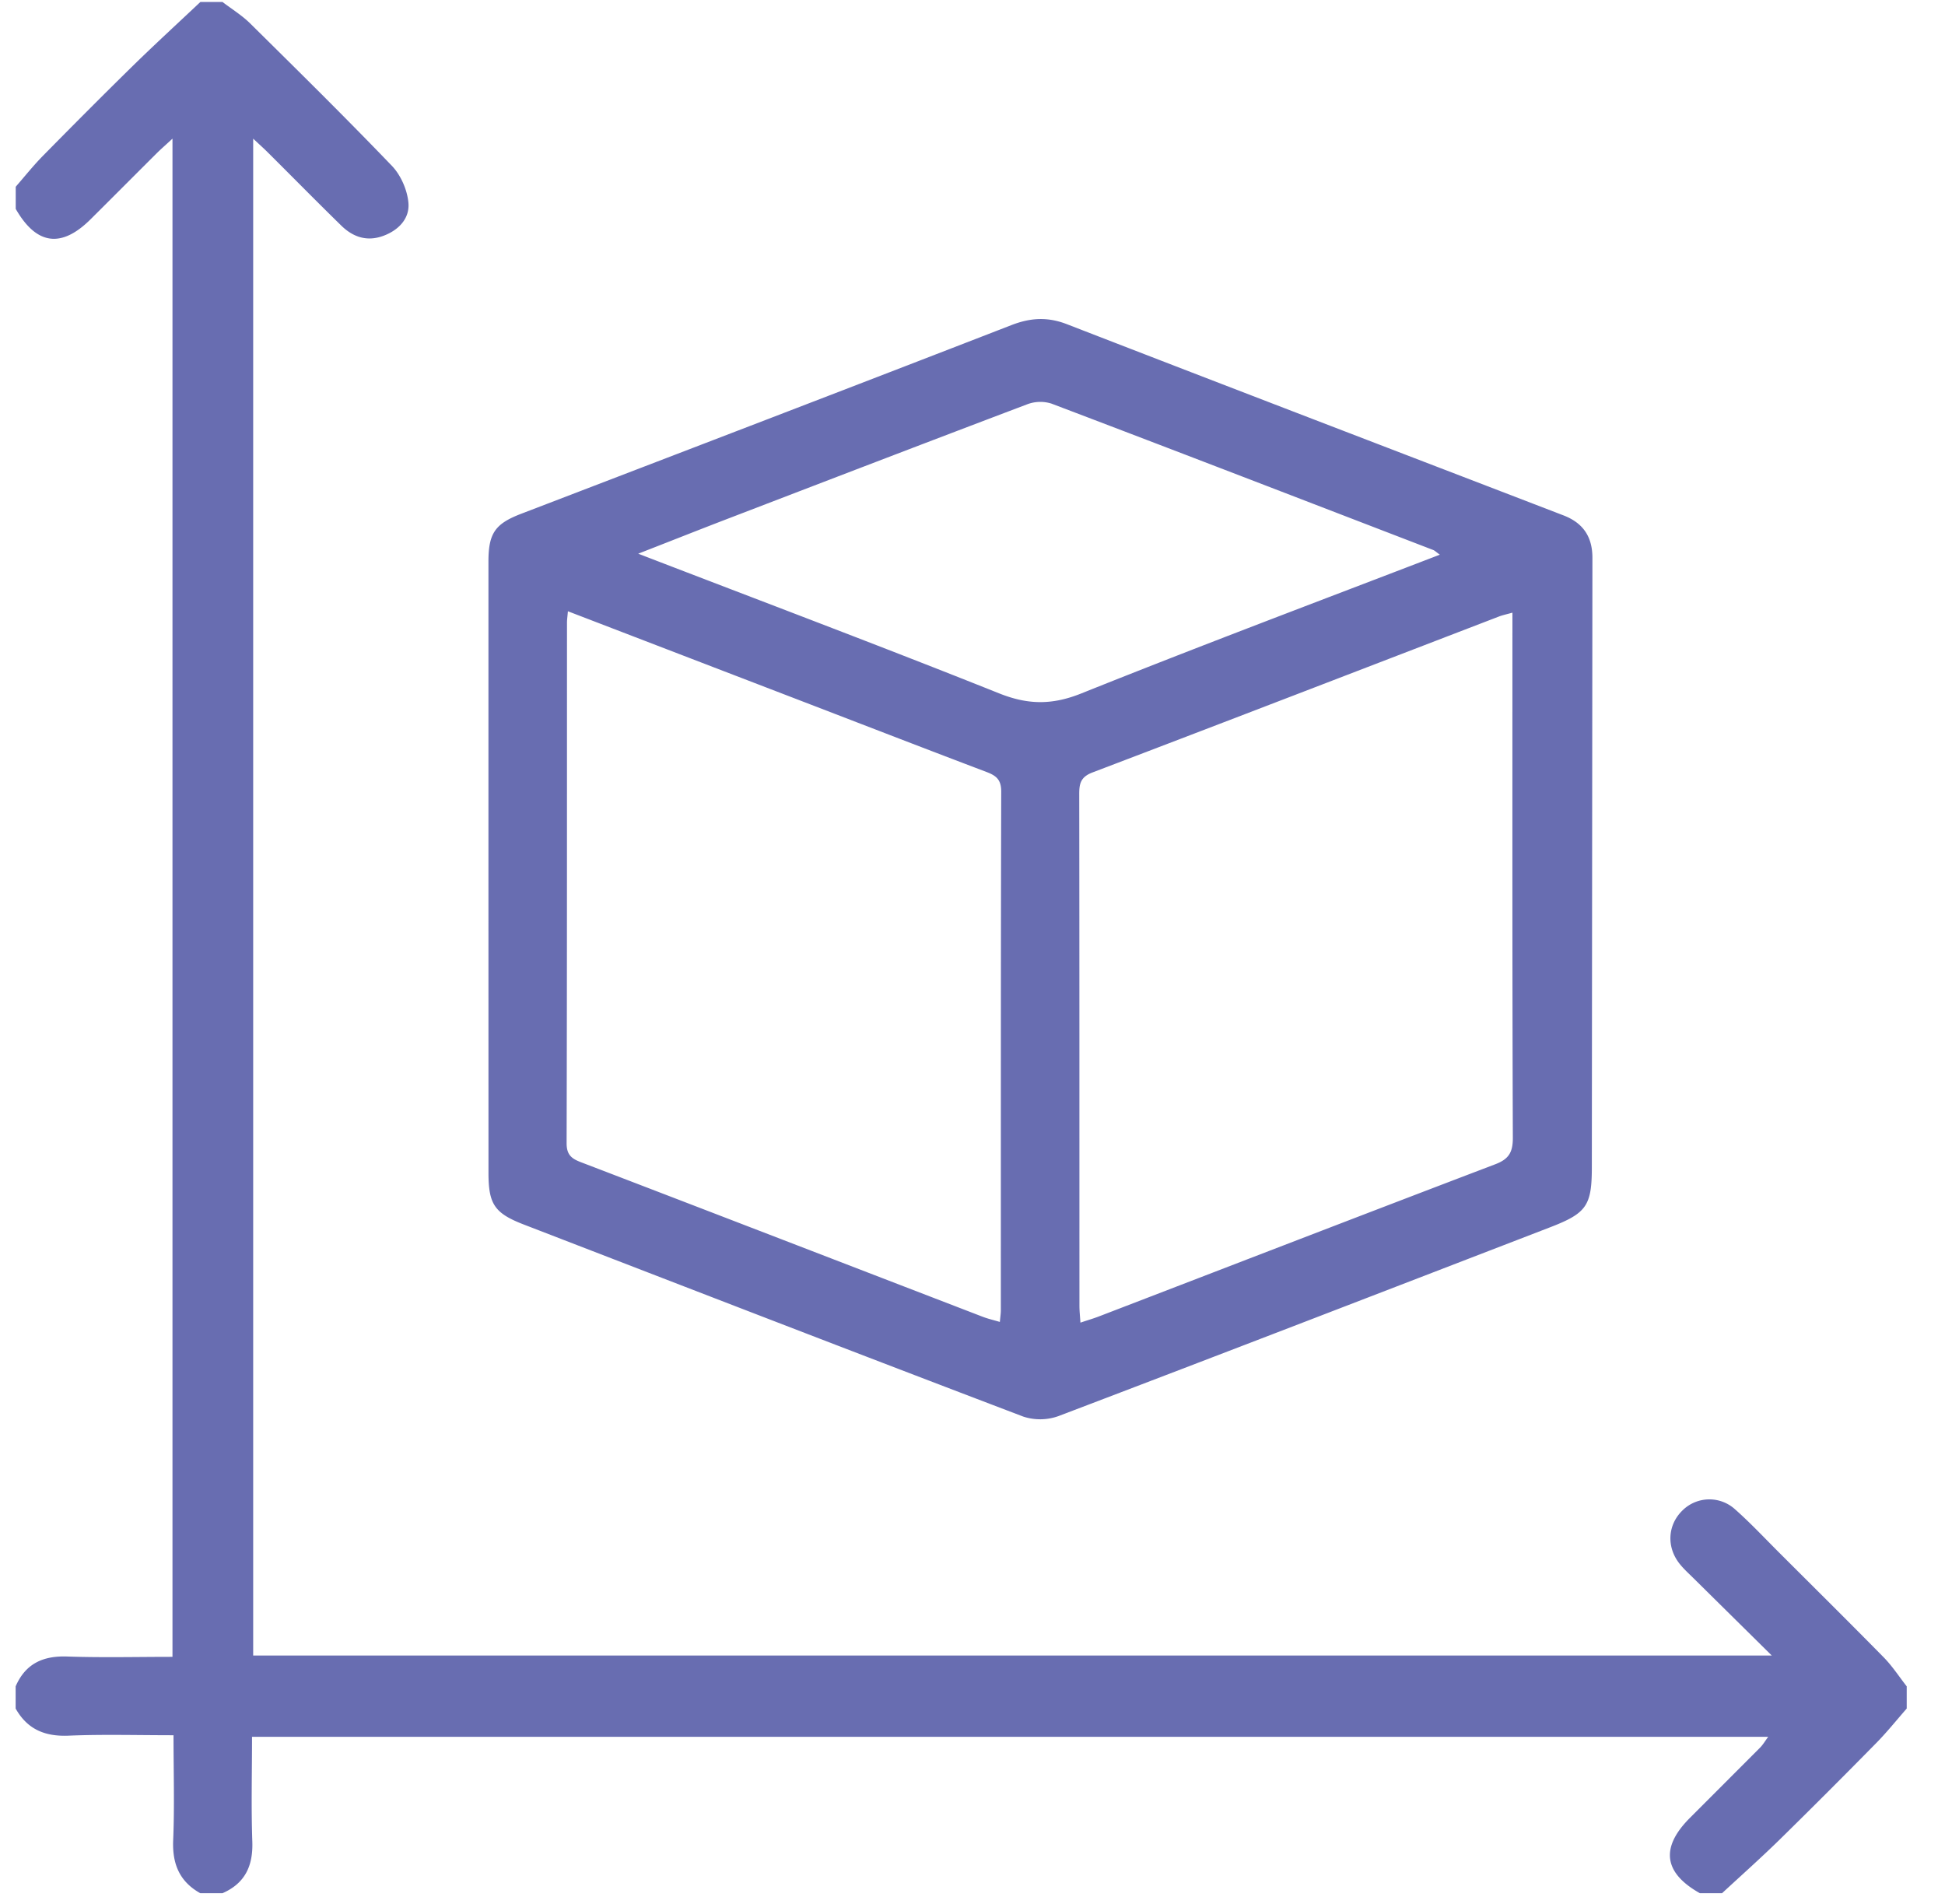 <svg xmlns="http://www.w3.org/2000/svg" width="47" height="46" viewBox="0 0 47 46"><g><g><path fill="#686db1" d="M5.377.048c.222.17.465.319.663.513 1.153 1.14 2.309 2.278 3.431 3.447.215.225.37.58.398.889.035.375-.228.66-.6.799-.397.149-.737.034-1.022-.245-.596-.582-1.18-1.177-1.77-1.763-.101-.102-.209-.197-.359-.338V40h36.696l-1.89-1.867c-.115-.114-.239-.225-.34-.353-.322-.41-.285-.945.08-1.293a.923.923 0 0 1 1.259-.023c.367.324.703.683 1.05 1.03.853.852 1.71 1.7 2.553 2.557.205.211.367.461.549.694v.536c-.24.274-.47.561-.725.822-.777.79-1.56 1.574-2.352 2.351-.45.44-.923.861-1.386 1.289h-.535c-.873-.491-.958-1.098-.249-1.812l1.702-1.704c.073-.074.126-.167.198-.263H6.09c0 .866-.022 1.7.007 2.53.021.587-.174 1.009-.721 1.249h-.536c-.506-.283-.68-.713-.655-1.287.034-.824.008-1.65.008-2.53-.879 0-1.704-.024-2.527.01-.576.026-1.004-.15-1.288-.655v-.536c.238-.549.661-.742 1.25-.721.84.029 1.683.008 2.54.008V3.35c-.157.146-.265.239-.366.338-.537.534-1.071 1.072-1.61 1.607C1.483 6.002.88 5.92.38 5.047v-.535c.221-.254.431-.518.666-.756.715-.726 1.435-1.45 2.163-2.164.536-.524 1.088-1.03 1.633-1.544h.536zm6.426 20.883V13.57c0-.694.166-.918.8-1.16 3.95-1.515 7.9-3.028 11.843-4.557.457-.176.867-.2 1.33-.022 3.999 1.55 8.004 3.083 12.008 4.623.472.182.697.517.696 1.026l-.014 14.72c0 .93-.127 1.112-1 1.45-3.96 1.526-7.92 3.056-11.886 4.564a1.309 1.309 0 0 1-.853.013c-4.023-1.53-8.037-3.084-12.053-4.634-.722-.277-.87-.49-.87-1.257l-.001-7.405zm1.92-6.162c-.011.131-.022.203-.022.276-.001 4.193.002 8.386-.009 12.58 0 .29.133.376.362.462 3.23 1.237 6.456 2.483 9.684 3.725.13.051.268.082.423.128.012-.133.024-.207.024-.281.001-4.178-.002-8.357.009-12.537 0-.287-.124-.382-.356-.47-1.388-.526-2.772-1.061-4.157-1.594l-5.958-2.289zm22.824.034c-.142.04-.243.06-.336.097-3.27 1.257-6.537 2.517-9.81 3.763-.29.11-.323.272-.322.532.006 4.119.004 8.235.005 12.354 0 .124.014.25.024.408.177-.06.318-.1.454-.153 3.185-1.224 6.369-2.455 9.558-3.669.33-.123.438-.281.437-.642-.015-4.071-.01-8.144-.01-12.216v-.474zm-1.754-1.401c-.09-.064-.123-.1-.162-.114-3.074-1.182-6.146-2.369-9.225-3.537a.896.896 0 0 0-.588.019c-2.441.924-4.878 1.86-7.314 2.795-.67.258-1.337.523-2.082.813 2.97 1.144 5.857 2.23 8.72 3.374.696.278 1.275.285 1.976.007 2.862-1.148 5.75-2.234 8.675-3.357z"/></g></g></svg>